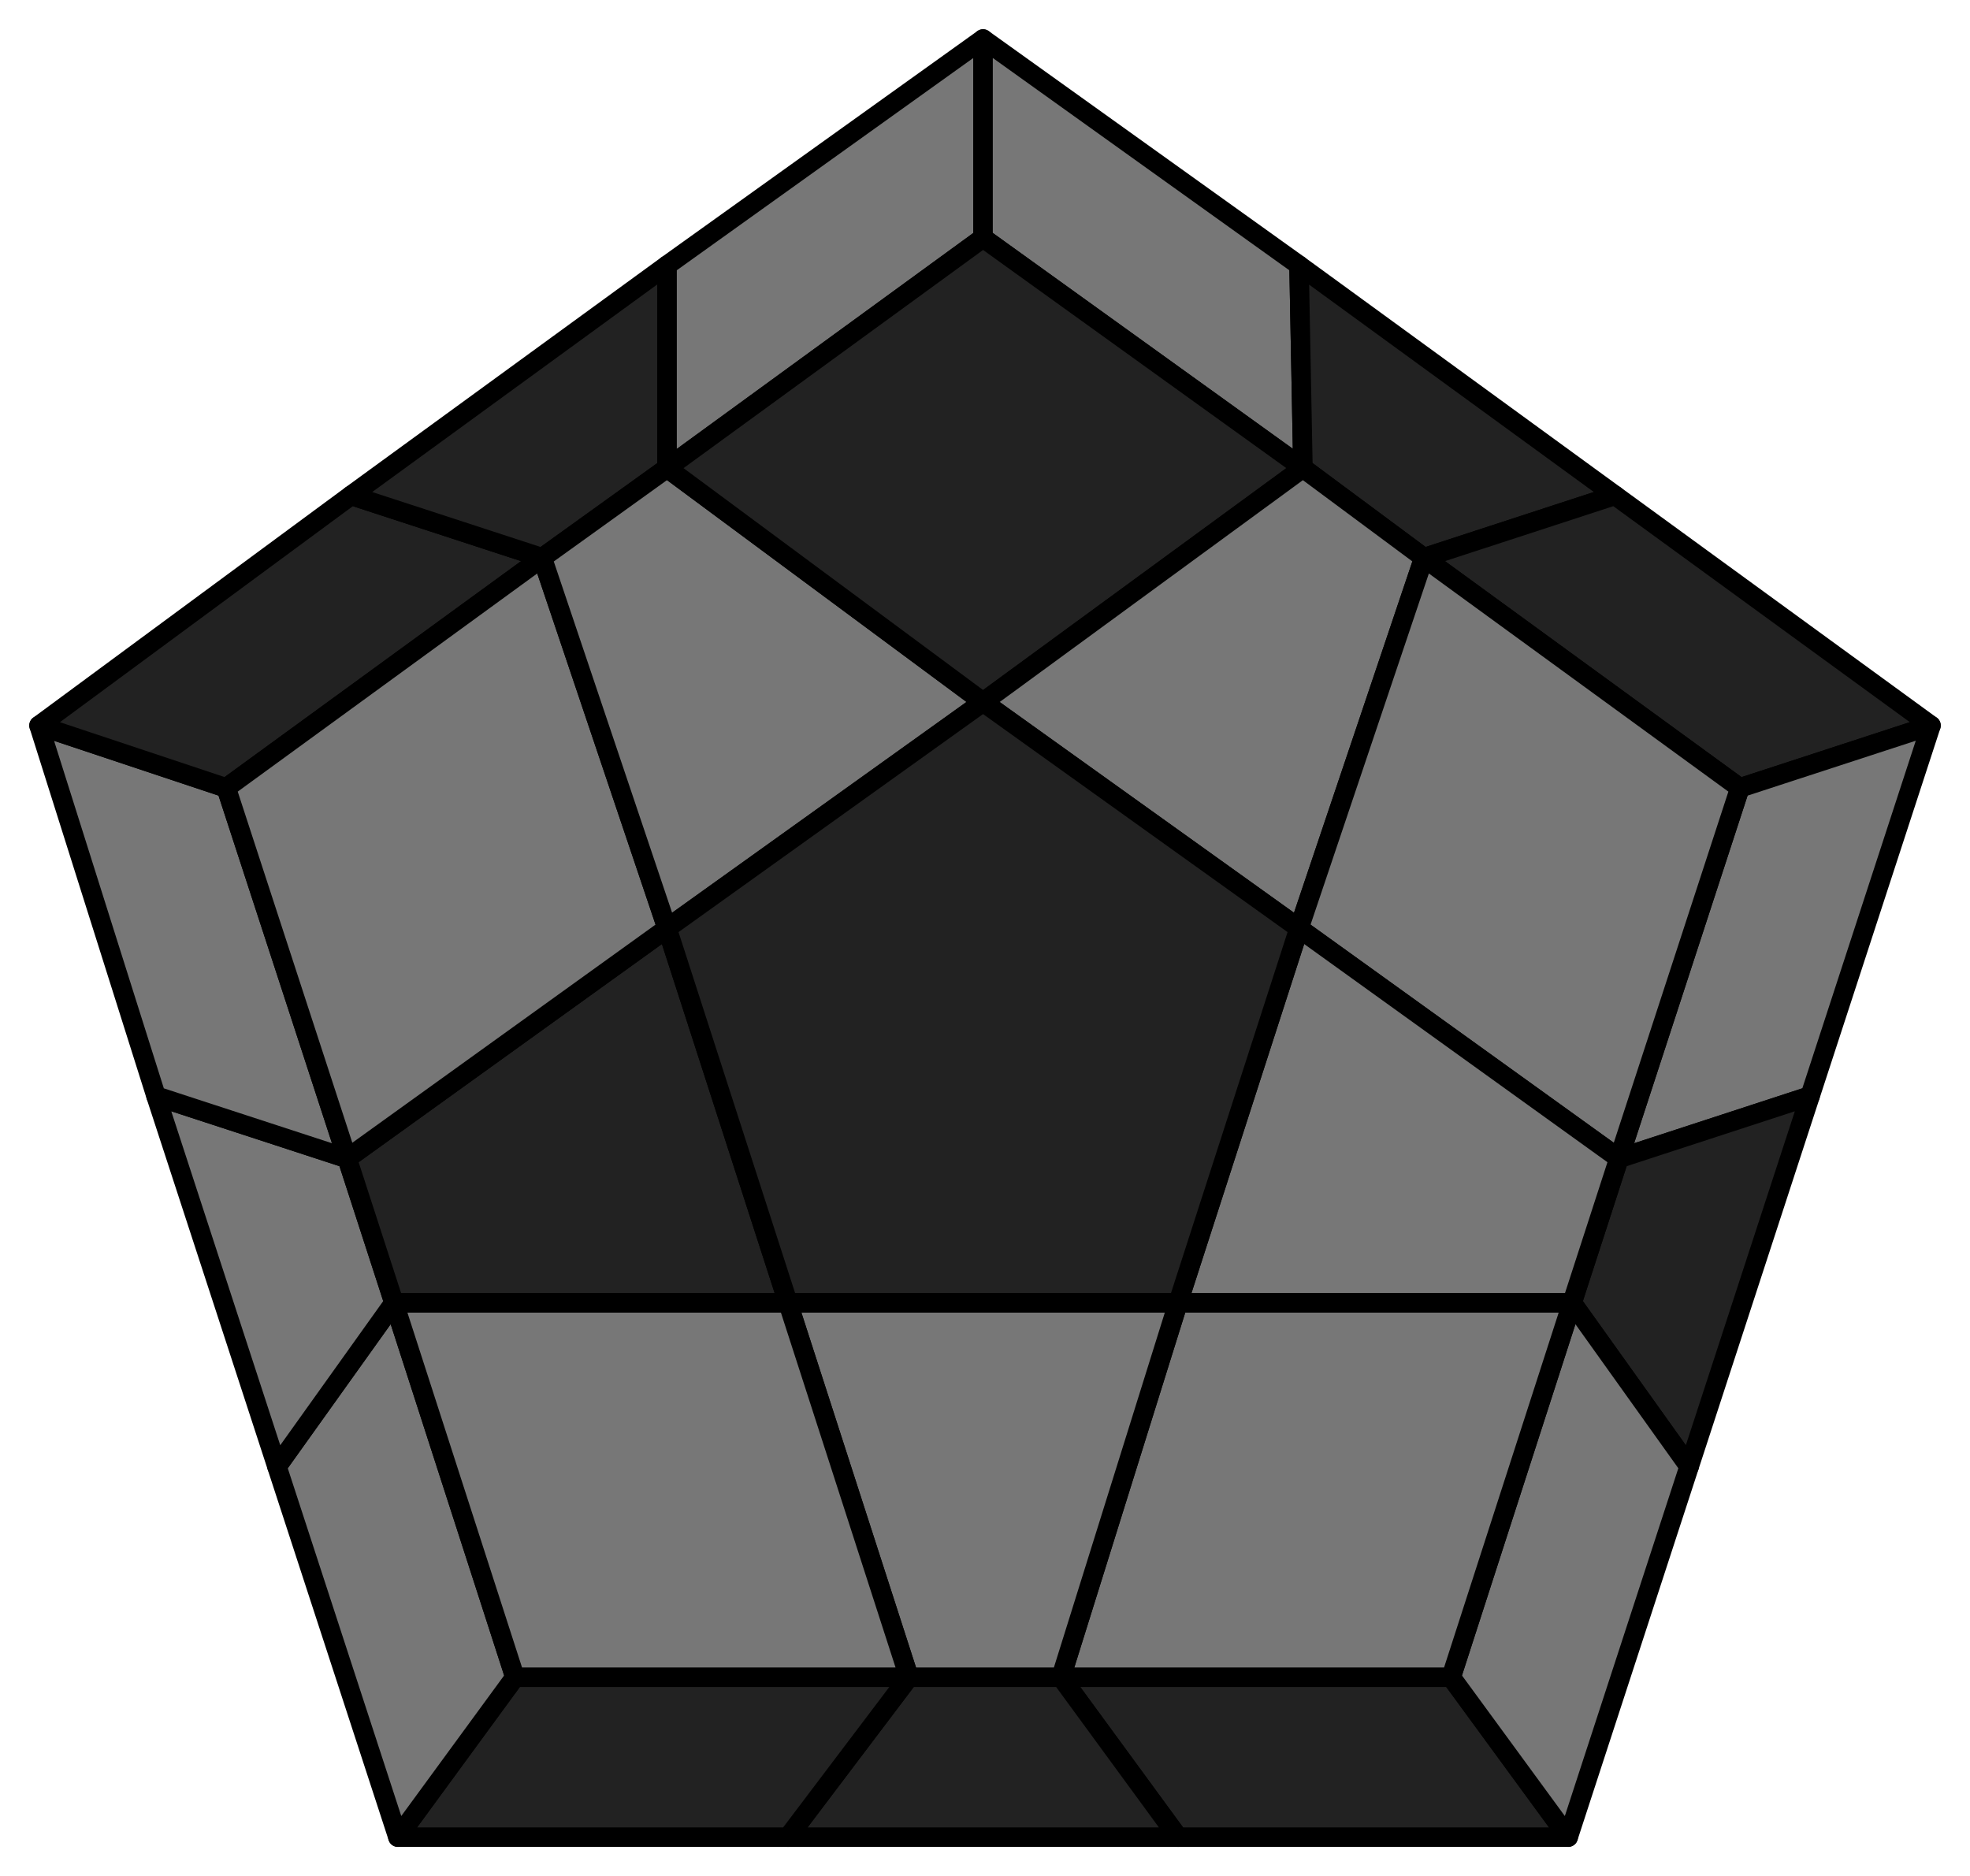 <svg id='226'
xmlns="http://www.w3.org/2000/svg" width="505" height="481">
<style>
polygon { stroke: black; stroke-width: 5px; stroke-linejoin: round;}
.light {fill: #777;}
.dark {fill: #222;}
</style>
<polygon class="dark" points="402 471 302 471 272 430 372 430"/>
<polygon class="dark" points="302 471 202 471 233 430 272 430"/>
<polygon class="dark" points="202 471 102 471 132 430 233 430"/>
<polygon class="light" points="102 471 71 376 101 334 132 430"/>
<polygon class="light" points="71 376 40 281 89 297 101 334"/>
<polygon class="light" points="40 281 10 186 58 202 89 297"/>
<polygon class="dark" points="10 186 90 127 139 143 58 202"/>
<polygon class="dark" points="90 127 171 68 171 120 139 143"/>
<polygon class="light" points="171 68 252 10 252 61 171 120"/>
<polygon class="light" points="252 10 333 68 334 120 252 61"/>
<polygon class="dark" points="333 68 414 127 365 143 334 120"/>
<polygon class="dark" points="414 127 495 186 446 202 365 143"/>
<polygon class="light" points="495 186 464 281 415 297 446 202"/>
<polygon class="dark" points="464 281 433 376 403 334 415 297"/>
<polygon class="light" points="433 376 402 471 372 430 403 334"/>
<polygon class="light" points="372 430 272 430 302 334 403 334"/>
<polygon class="light" points="272 430 233 430 202 334 302 334"/>
<polygon class="light" points="132 430 101 334 202 334 233 430"/>
<polygon class="dark" points="101 334 89 297 171 238 202 334"/>
<polygon class="light" points="58 202 139 143 171 238 89 297"/>
<polygon class="light" points="139 143 171 120 252 180 171 238"/>
<polygon class="dark" points="252 61 334 120 252 180 171 120"/>
<polygon class="light" points="334 120 365 143 333 238 252 180"/>
<polygon class="light" points="446 202 415 297 333 238 365 143"/>
<polygon class="light" points="415 297 403 334 302 334 333 238"/>
<polygon class="dark" points="302 334 202 334 171 238 252 180 333 238"/>
</svg>